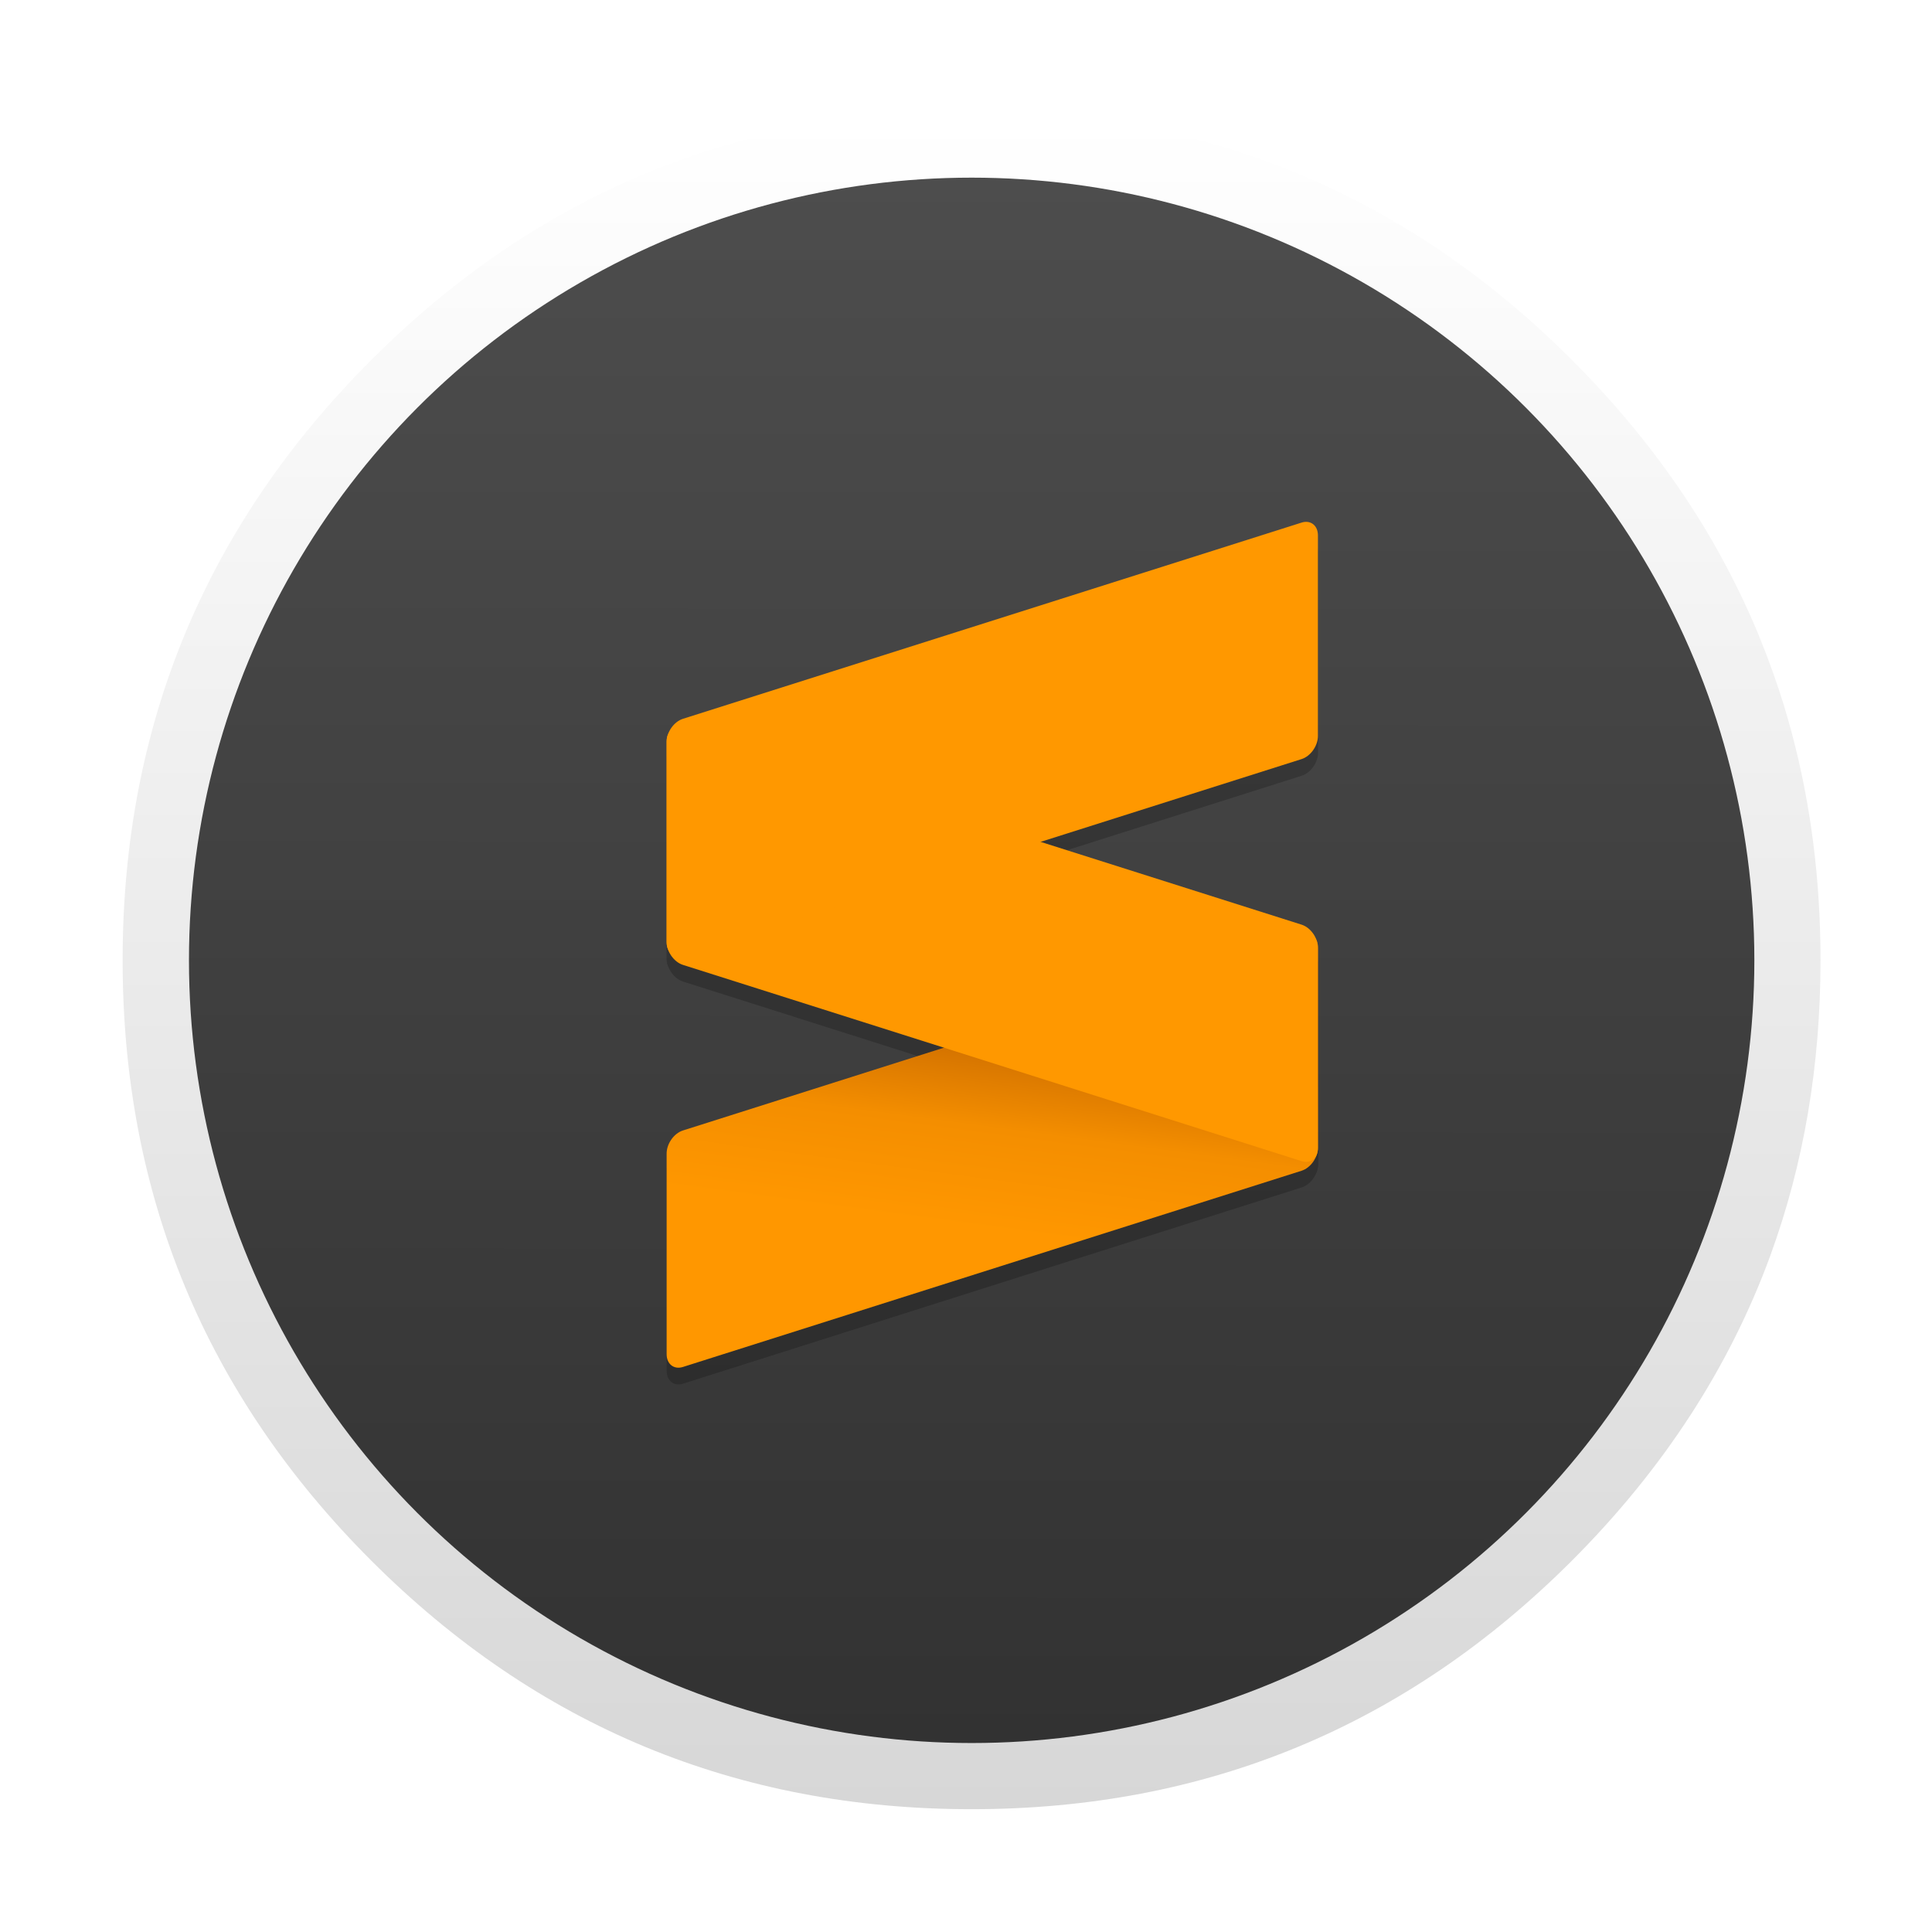 <?xml version="1.0" encoding="UTF-8" standalone="no"?>
<!-- Generator: flash2svg, http://dissentgraphics.com/tools/flash2svg -->

<svg
   xmlns:dc="http://purl.org/dc/elements/1.1/"
   xmlns:cc="http://creativecommons.org/ns#"
   xmlns:rdf="http://www.w3.org/1999/02/22-rdf-syntax-ns#"
   xmlns:svg="http://www.w3.org/2000/svg"
   xmlns="http://www.w3.org/2000/svg"
   xmlns:xlink="http://www.w3.org/1999/xlink"
   xmlns:sodipodi="http://sodipodi.sourceforge.net/DTD/sodipodi-0.dtd"
   xmlns:inkscape="http://www.inkscape.org/namespaces/inkscape"
   id="Sublime-Text"
   image-rendering="optimizeSpeed"
   version="1.1"
   style="background-color:#FFFFFF"
   x="0px"
   y="0px"
   width="1024px"
   height="1024px"
   viewBox="0 0 1024 1024"
   enable-background="new 0 0 1024 1024"
   sodipodi:docname="sublime-text.svg"
   inkscape:export-filename="/home/unc/OSX/sublime-text.png"
   inkscape:export-xdpi="4.5"
   inkscape:export-ydpi="4.5"
   inkscape:version="0.92.2 2405546, 2018-03-11">
  <sodipodi:namedview
     pagecolor="#ffffff"
     bordercolor="#666666"
     borderopacity="1"
     objecttolerance="10"
     gridtolerance="10"
     guidetolerance="10"
     inkscape:pageopacity="0"
     inkscape:pageshadow="2"
     inkscape:window-width="1366"
     inkscape:window-height="745"
     id="namedview25"
     showgrid="true"
     inkscape:pagecheckerboard="true"
     inkscape:zoom="0.546875"
     inkscape:cx="236.8"
     inkscape:cy="512"
     inkscape:window-x="0"
     inkscape:window-y="23"
     inkscape:window-maximized="1"
     inkscape:current-layer="shape">
    <inkscape:grid
       type="xygrid"
       id="grid833" />
  </sodipodi:namedview>
  <defs
     transform="matrix(1 0 0 1 0 0) "
     id="defs2">
    <linearGradient
       id="linearGradient846"
       inkscape:collect="always">
      <stop
         id="stop842"
         offset="0"
         style="stop-color:#f9f9f9;stop-opacity:1" />
      <stop
         id="stop844"
         offset="1"
         style="stop-color:#e6e6e6;stop-opacity:1" />
    </linearGradient>
    <linearGradient
       id="linearGradient843"
       inkscape:collect="always">
      <stop
         id="stop839"
         offset="0"
         style="stop-color:#ffffff;stop-opacity:1" />
      <stop
         id="stop841"
         offset="1"
         style="stop-color:#d7d7d7;stop-opacity:1" />
    </linearGradient>
    <linearGradient
       inkscape:collect="always"
       id="linearGradient839">
      <stop
         style="stop-color:#ffffff;stop-opacity:1"
         offset="0"
         id="stop835" />
      <stop
         style="stop-color:#d7d7d7;stop-opacity:1"
         offset="1"
         id="stop837" />
    </linearGradient>
    <linearGradient
       inkscape:collect="always"
       id="linearGradient829">
      <stop
         style="stop-color:#4d4d4d;stop-opacity:1"
         offset="0"
         id="stop825" />
      <stop
         style="stop-color:#323232;stop-opacity:1"
         offset="1"
         id="stop827" />
    </linearGradient>
    <linearGradient
       gradientUnits="userSpaceOnUse"
       gradientTransform="matrix(1.652,0,0,1.101,223.872,198.38)"
       id="sublime-icon-b"
       x1="193.591"
       x2="211.49"
       y1="414.559"
       y2="324.754">
      <stop
         offset="0%"
         stop-color="#FF9700"
         id="stop7" />
      <stop
         offset="53%"
         stop-color="#F48E00"
         id="stop9" />
      <stop
         offset="100%"
         stop-color="#CE6E00"
         id="stop11" />
    </linearGradient>
    <linearGradient
       inkscape:collect="always"
       xlink:href="#linearGradient829"
       id="linearGradient831"
       x1="520.438"
       y1="36.822"
       x2="520"
       y2="984"
       gradientUnits="userSpaceOnUse"
       gradientTransform="matrix(0.879,0,0,0.879,65,59)" />
    <linearGradient
       inkscape:collect="always"
       xlink:href="#linearGradient846"
       id="linearGradient841"
       x1="520"
       y1="4"
       x2="520"
       y2="1024"
       gradientUnits="userSpaceOnUse" />
    <filter
       inkscape:collect="always"
       style="color-interpolation-filters:sRGB"
       id="filter874"
       x="-0.041"
       width="1.083"
       y="-0.032"
       height="1.064">
      <feGaussianBlur
         inkscape:collect="always"
         stdDeviation="6.771"
         id="feGaussianBlur876" />
    </filter>
    <linearGradient
       inkscape:collect="always"
       xlink:href="#linearGradient839"
       id="linearGradient878"
       gradientUnits="userSpaceOnUse"
       x1="520"
       y1="4"
       x2="520"
       y2="1024"
       gradientTransform="matrix(0.882,0,0,0.882,63.247,57.224)" />
    <linearGradient
       inkscape:collect="always"
       xlink:href="#linearGradient843"
       id="linearGradient880"
       gradientUnits="userSpaceOnUse"
       x1="520"
       y1="4"
       x2="520"
       y2="1024" />
  </defs>
  <g
     id="shadow"
     style="fill:url(#linearGradient841);fill-opacity:1"
     transform="matrix(0.996,0,0,0.996,2,2)">
    <g
       id="shape"
       style="fill:url(#linearGradient880);fill-opacity:1">
      <path
         id="path"
         d="m 933.899,336.035 q -8.231,-19.956 -18.568,-39.099 c -3.876,-7.226 -7.992,-14.405 -12.347,-21.44 -18.712,-30.341 -41.539,-59.007 -68.483,-85.95 C 746.302,101.347 639.773,57.224 515.012,57.224 c -124.762,0 -231.242,44.124 -319.442,132.323 -88.199,88.199 -132.323,194.68 -132.323,319.442 0,124.762 44.124,231.29 132.323,319.49 88.199,88.199 194.68,132.275 319.442,132.275 124.762,0 231.29,-44.076 319.49,-132.275 48.574,-48.622 83.797,-102.796 105.619,-162.473 17.755,-48.67 26.656,-100.977 26.656,-157.017 0,-42.975 -5.216,-83.797 -15.697,-122.465 -1.196,-4.355 -2.441,-8.71 -3.733,-13.017 -3.924,-12.73 -8.423,-25.22 -13.448,-37.472 z"
         style="fill:url(#linearGradient878);fill-opacity:1;stroke-width:0.957"
         inkscape:connector-curvature="0"
         inkscape:export-filename="/home/unc/OSX/sublime-text.png"
         inkscape:export-xdpi="4.5"
         inkscape:export-ydpi="4.5" />
    </g>
  </g>
  <ellipse
     style="opacity:1;fill:url(#linearGradient831);fill-opacity:1;stroke:#fefefe;stroke-width:0;stroke-linecap:square;stroke-linejoin:miter;stroke-miterlimit:0;stroke-dasharray:none;stroke-opacity:1;paint-order:stroke markers fill"
     id="path841"
     cx="515"
     cy="509"
     rx="414.844"
     ry="414.844" />
  <g
     id="g852"
     style="opacity:0.2;fill:#000000;fill-opacity:1;filter:url(#filter874)"
     transform="matrix(0.879,0,0,0.879,76.015,60.659)">
    <path
       inkscape:connector-curvature="0"
       style="fill:#000000;fill-opacity:1;stroke-width:1.534"
       d="m 708.284,512.081 c 0,-5.982 -4.419,-9.431 -9.842,-7.717 L 325.359,622.707 c -5.434,1.725 -9.842,7.979 -9.842,13.95 v 120.952 c 0,5.982 4.408,9.442 9.842,7.717 L 698.441,646.993 c 5.423,-1.725 9.842,-7.979 9.842,-13.961 z"
       id="path843" />
    <path
       inkscape:connector-curvature="0"
       style="fill:#000000;fill-opacity:1;stroke-width:1.534"
       d="m 315.516,508.897 c 0,5.981 4.408,12.235 9.841,13.96 l 373.085,118.347 c 5.433,1.724 9.841,-1.735 9.841,-7.706 v -120.956 c 0,-5.97 -4.408,-12.224 -9.841,-13.949 L 325.357,380.247 c -5.433,-1.725 -9.841,1.725 -9.841,7.706 z"
       id="path845" />
    <path
       inkscape:connector-curvature="0"
       style="fill:#000000;fill-opacity:1;stroke-width:1.534"
       d="m 708.284,263.842 c 0,-5.982 -4.419,-9.442 -9.842,-7.717 L 325.359,374.457 c -5.434,1.725 -9.842,7.979 -9.842,13.961 v 120.952 c 0,5.982 4.408,9.431 9.842,7.717 L 698.441,398.744 c 5.423,-1.725 9.842,-7.979 9.842,-13.95 z"
       id="path847" />
  </g>
  <path
     inkscape:connector-curvature="0"
     style="fill:url(#sublime-icon-b);stroke-width:1.348"
     d="m 698.529,501.941 c 0,-5.257 -3.884,-8.289 -8.651,-6.783 L 361.974,599.171 c -4.776,1.516 -8.651,7.013 -8.651,12.26 v 106.305 c 0,5.257 3.875,8.298 8.651,6.783 L 689.879,620.517 c 4.766,-1.516 8.651,-7.013 8.651,-12.27 z"
     id="path18" />
  <path
     inkscape:connector-curvature="0"
     style="fill:#ff9800;stroke-width:1.348"
     d="m 353.324,499.143 c 0,5.257 3.874,10.754 8.649,12.269 l 327.907,104.016 c 4.775,1.516 8.649,-1.525 8.649,-6.773 V 502.347 c 0,-5.247 -3.874,-10.744 -8.649,-12.26 L 361.973,386.072 c -4.775,-1.516 -8.649,1.516 -8.649,6.773 z"
     id="path20" />
  <path
     inkscape:connector-curvature="0"
     style="fill:#ff9800;stroke-width:1.348"
     d="m 698.529,283.763 c 0,-5.257 -3.884,-8.298 -8.651,-6.783 L 361.974,380.983 c -4.776,1.516 -8.651,7.013 -8.651,12.27 v 106.305 c 0,5.257 3.875,8.289 8.651,6.783 L 689.879,402.329 c 4.766,-1.516 8.651,-7.013 8.651,-12.26 z"
     id="path22" />
</svg>
